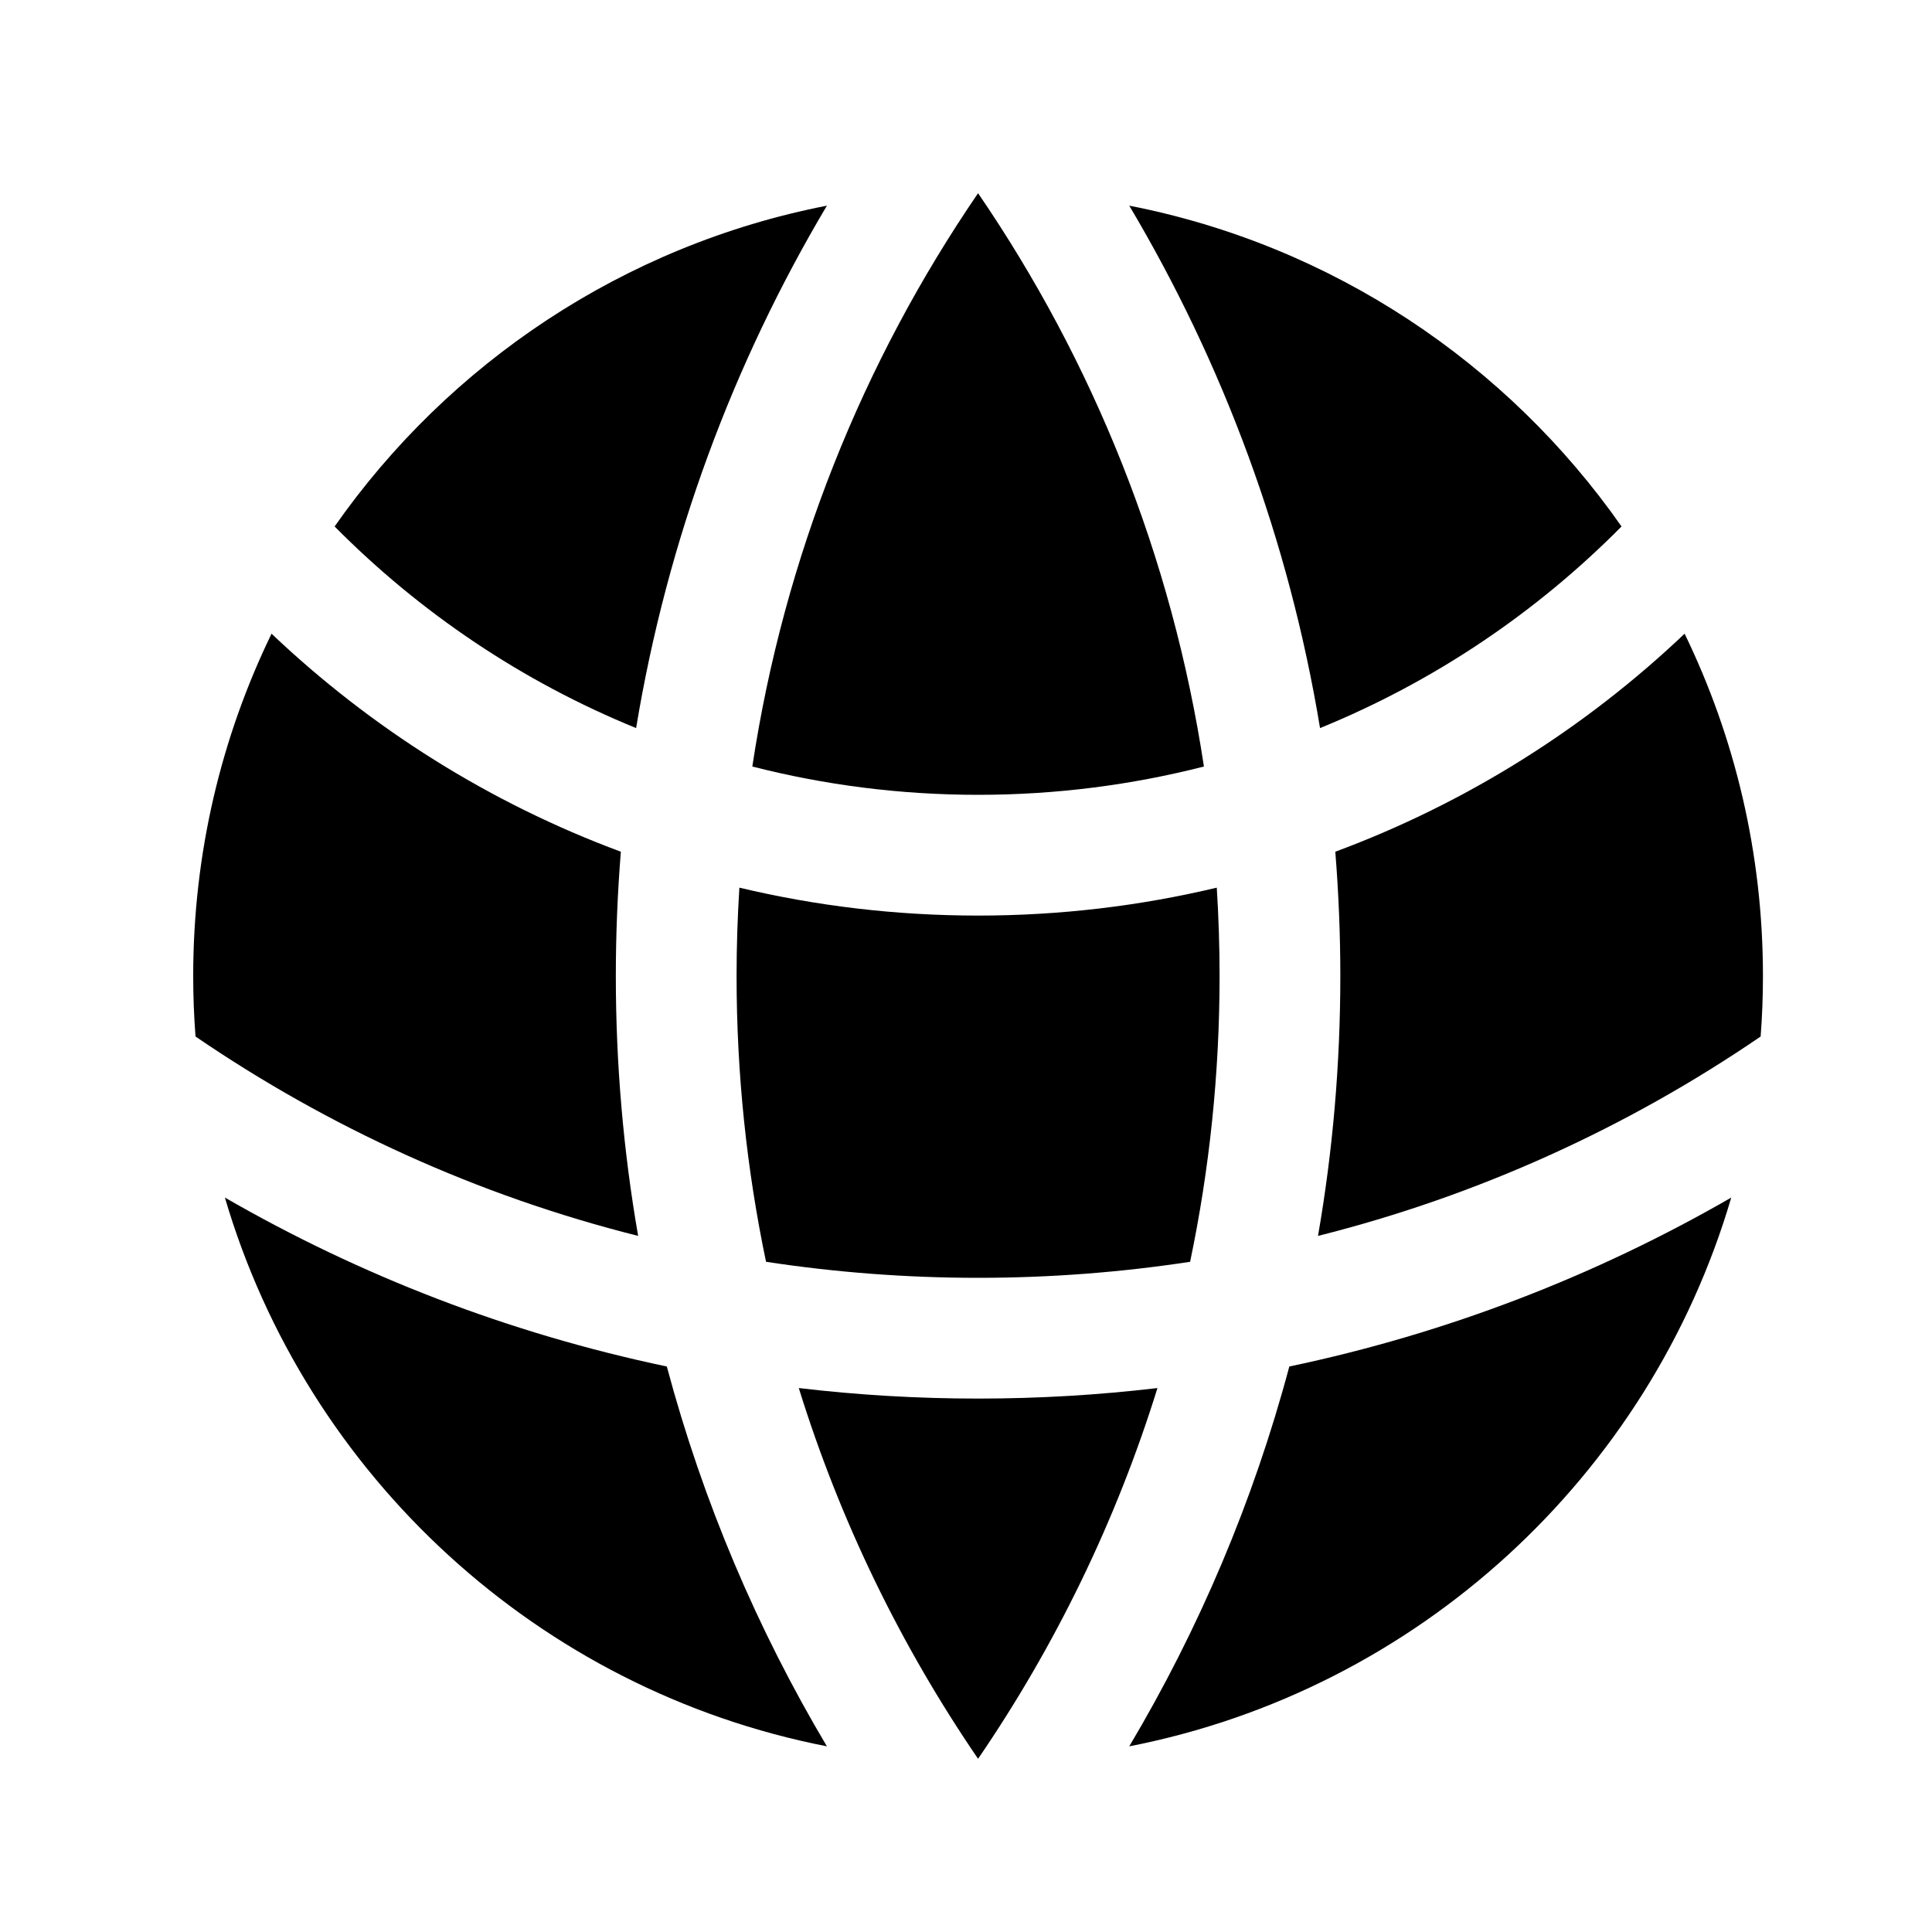 <svg viewBox="0 0 20 20" xmlns="http://www.w3.org/2000/svg">
<path d="M18.226 10.73C18.242 10.523 18.25 10.314 18.25 10.103C18.25 8.833 17.959 7.631 17.439 6.56C16.408 7.539 15.181 8.313 13.823 8.817C13.857 9.241 13.875 9.67 13.875 10.103C13.875 11.021 13.796 11.92 13.644 12.794C15.305 12.377 16.852 11.669 18.226 10.73Z" fill="inherit"/>
<path d="M12.32 13.062C12.52 12.107 12.625 11.117 12.625 10.103C12.625 9.796 12.615 9.492 12.596 9.189C11.803 9.378 10.976 9.478 10.125 9.478C9.274 9.478 8.447 9.378 7.654 9.189C7.635 9.492 7.625 9.796 7.625 10.103C7.625 11.117 7.73 12.107 7.93 13.062C8.645 13.171 9.379 13.228 10.125 13.228C10.871 13.228 11.604 13.171 12.32 13.062Z" fill="inherit"/>
<path d="M8.269 14.369C8.877 14.441 9.497 14.478 10.125 14.478C10.753 14.478 11.373 14.441 11.982 14.369C11.553 15.749 10.923 17.04 10.125 18.207C9.327 17.04 8.697 15.749 8.269 14.369Z" fill="inherit"/>
<path d="M6.606 12.794C6.454 11.92 6.375 11.021 6.375 10.103C6.375 9.67 6.393 9.241 6.427 8.817C5.069 8.313 3.842 7.539 2.811 6.56C2.291 7.631 2 8.833 2 10.103C2 10.314 2.008 10.523 2.024 10.73C3.399 11.669 4.945 12.377 6.606 12.794Z" fill="inherit"/>
<path d="M17.922 12.397C17.075 15.279 14.675 17.495 11.69 18.078C12.412 16.864 12.974 15.543 13.347 14.146C14.98 13.803 16.52 13.206 17.922 12.397Z" fill="inherit"/>
<path d="M2.328 12.397C3.73 13.206 5.27 13.803 6.903 14.146C7.276 15.543 7.838 16.864 8.56 18.078C5.575 17.495 3.175 15.279 2.328 12.397Z" fill="inherit"/>
<path d="M11.69 2.129C13.791 2.539 15.603 3.759 16.786 5.45C15.904 6.341 14.845 7.056 13.665 7.537C13.343 5.589 12.661 3.763 11.69 2.129Z" fill="inherit"/>
<path d="M10.125 2C11.316 3.741 12.133 5.758 12.463 7.935C11.715 8.126 10.932 8.228 10.125 8.228C9.318 8.228 8.535 8.126 7.788 7.935C8.117 5.758 8.934 3.741 10.125 2Z" fill="inherit"/>
<path d="M8.56 2.129C7.589 3.763 6.907 5.589 6.585 7.537C5.405 7.056 4.346 6.341 3.464 5.45C4.647 3.759 6.459 2.539 8.56 2.129Z" fill="inherit"/>
</svg>
